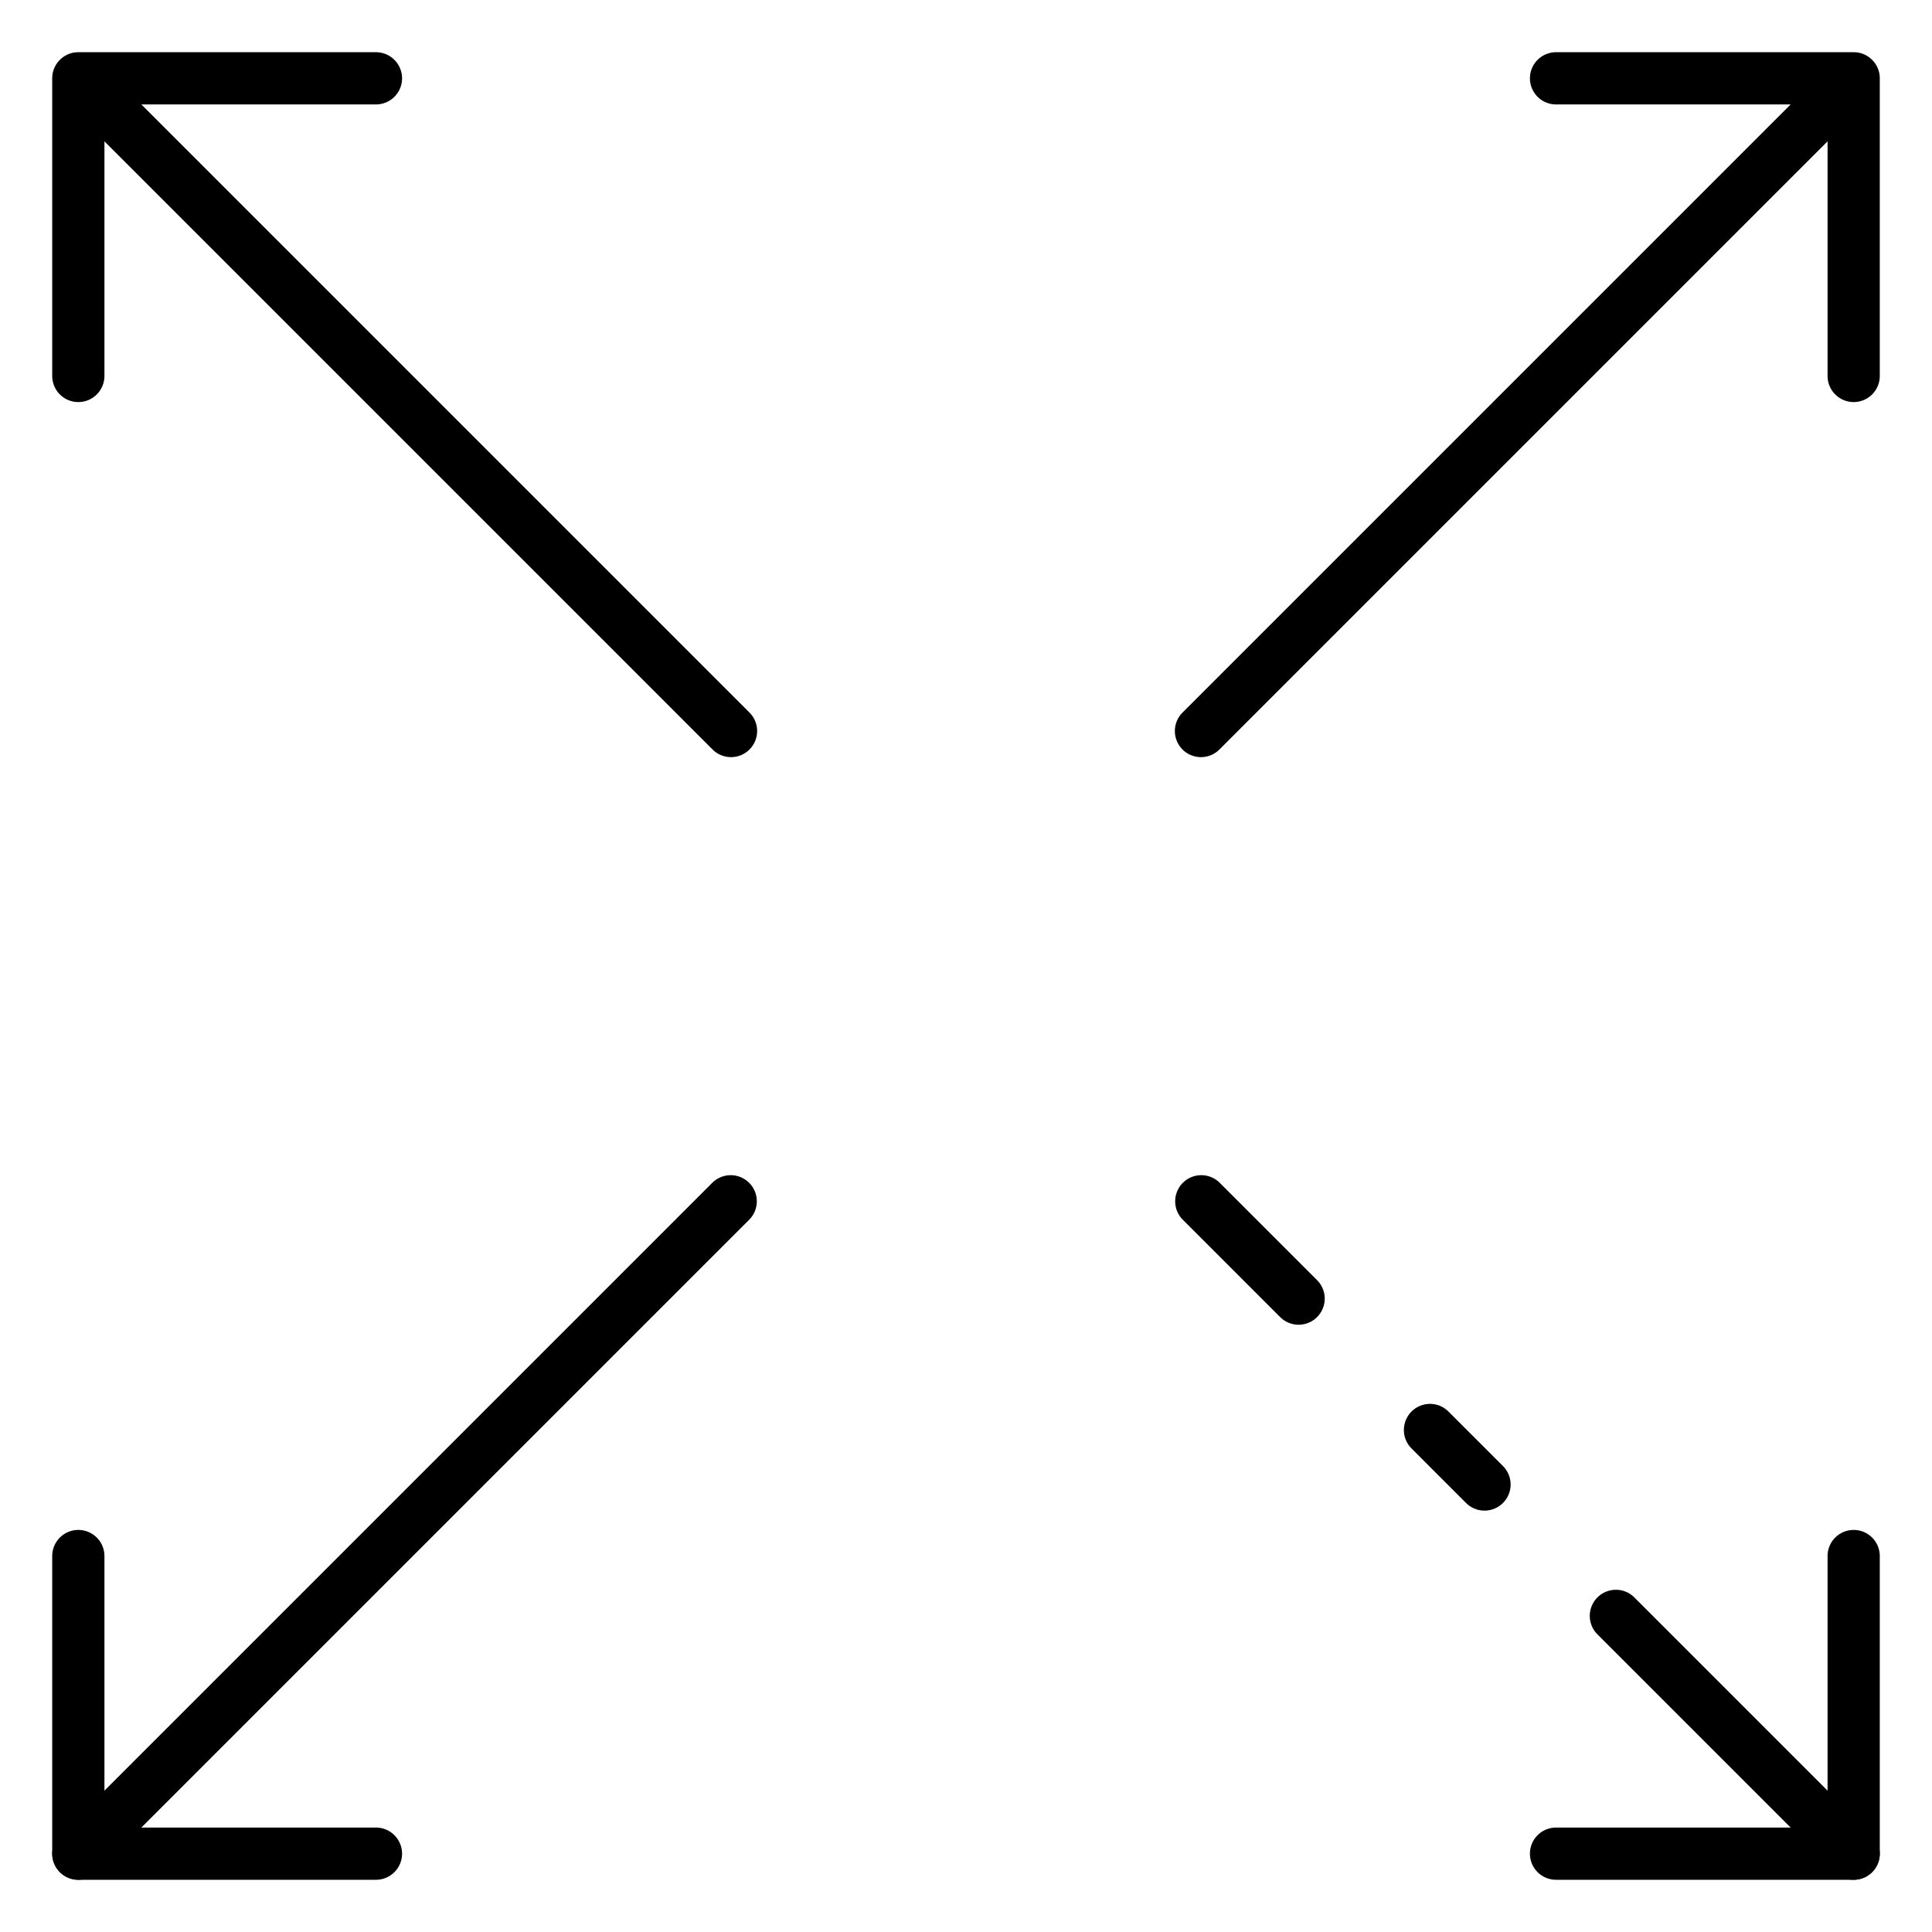 <svg id="Icons" height="512" viewBox="0 0 74 74" width="512" xmlns="http://www.w3.org/2000/svg"><path d="m28 29a1 1 0 0 1 -.707-.293l-25-25a1 1 0 0 1 1.414-1.414l25 25a1 1 0 0 1 -.707 1.707z"/><path d="m3 15.4a1 1 0 0 1 -1-1v-11.4a1 1 0 0 1 1-1h11.4a1 1 0 0 1 0 2h-10.4v10.4a1 1 0 0 1 -1 1z"/><path d="m3 72a1 1 0 0 1 -.707-1.707l25-25a1 1 0 0 1 1.414 1.414l-25 25a1 1 0 0 1 -.707.293z"/><path d="m14.4 72h-11.4a1 1 0 0 1 -1-1v-11.4a1 1 0 0 1 2 0v10.4h10.4a1 1 0 0 1 0 2z"/><path d="m56.86 57.86a1 1 0 0 1 -.707-.293l-2.1-2.1a1 1 0 0 1 1.414-1.414l2.1 2.1a1 1 0 0 1 -.707 1.707z"/><path d="m49.74 50.74a1 1 0 0 1 -.707-.293l-3.74-3.74a1 1 0 0 1 1.414-1.414l3.74 3.74a1 1 0 0 1 -.707 1.707z"/><path d="m71 72a1 1 0 0 1 -.707-.293l-9.12-9.12a1 1 0 0 1 1.414-1.414l9.12 9.12a1 1 0 0 1 -.707 1.707z"/><path d="m71 72h-11.4a1 1 0 1 1 0-2h10.4v-10.4a1 1 0 1 1 2 0v11.4a1 1 0 0 1 -1 1z"/><path d="m46 29a1 1 0 0 1 -.707-1.707l25-25a1 1 0 0 1 1.414 1.414l-25 25a1 1 0 0 1 -.707.293z"/><path d="m71 15.4a1 1 0 0 1 -1-1v-10.4h-10.4a1 1 0 0 1 0-2h11.4a1 1 0 0 1 1 1v11.4a1 1 0 0 1 -1 1z"/></svg>
